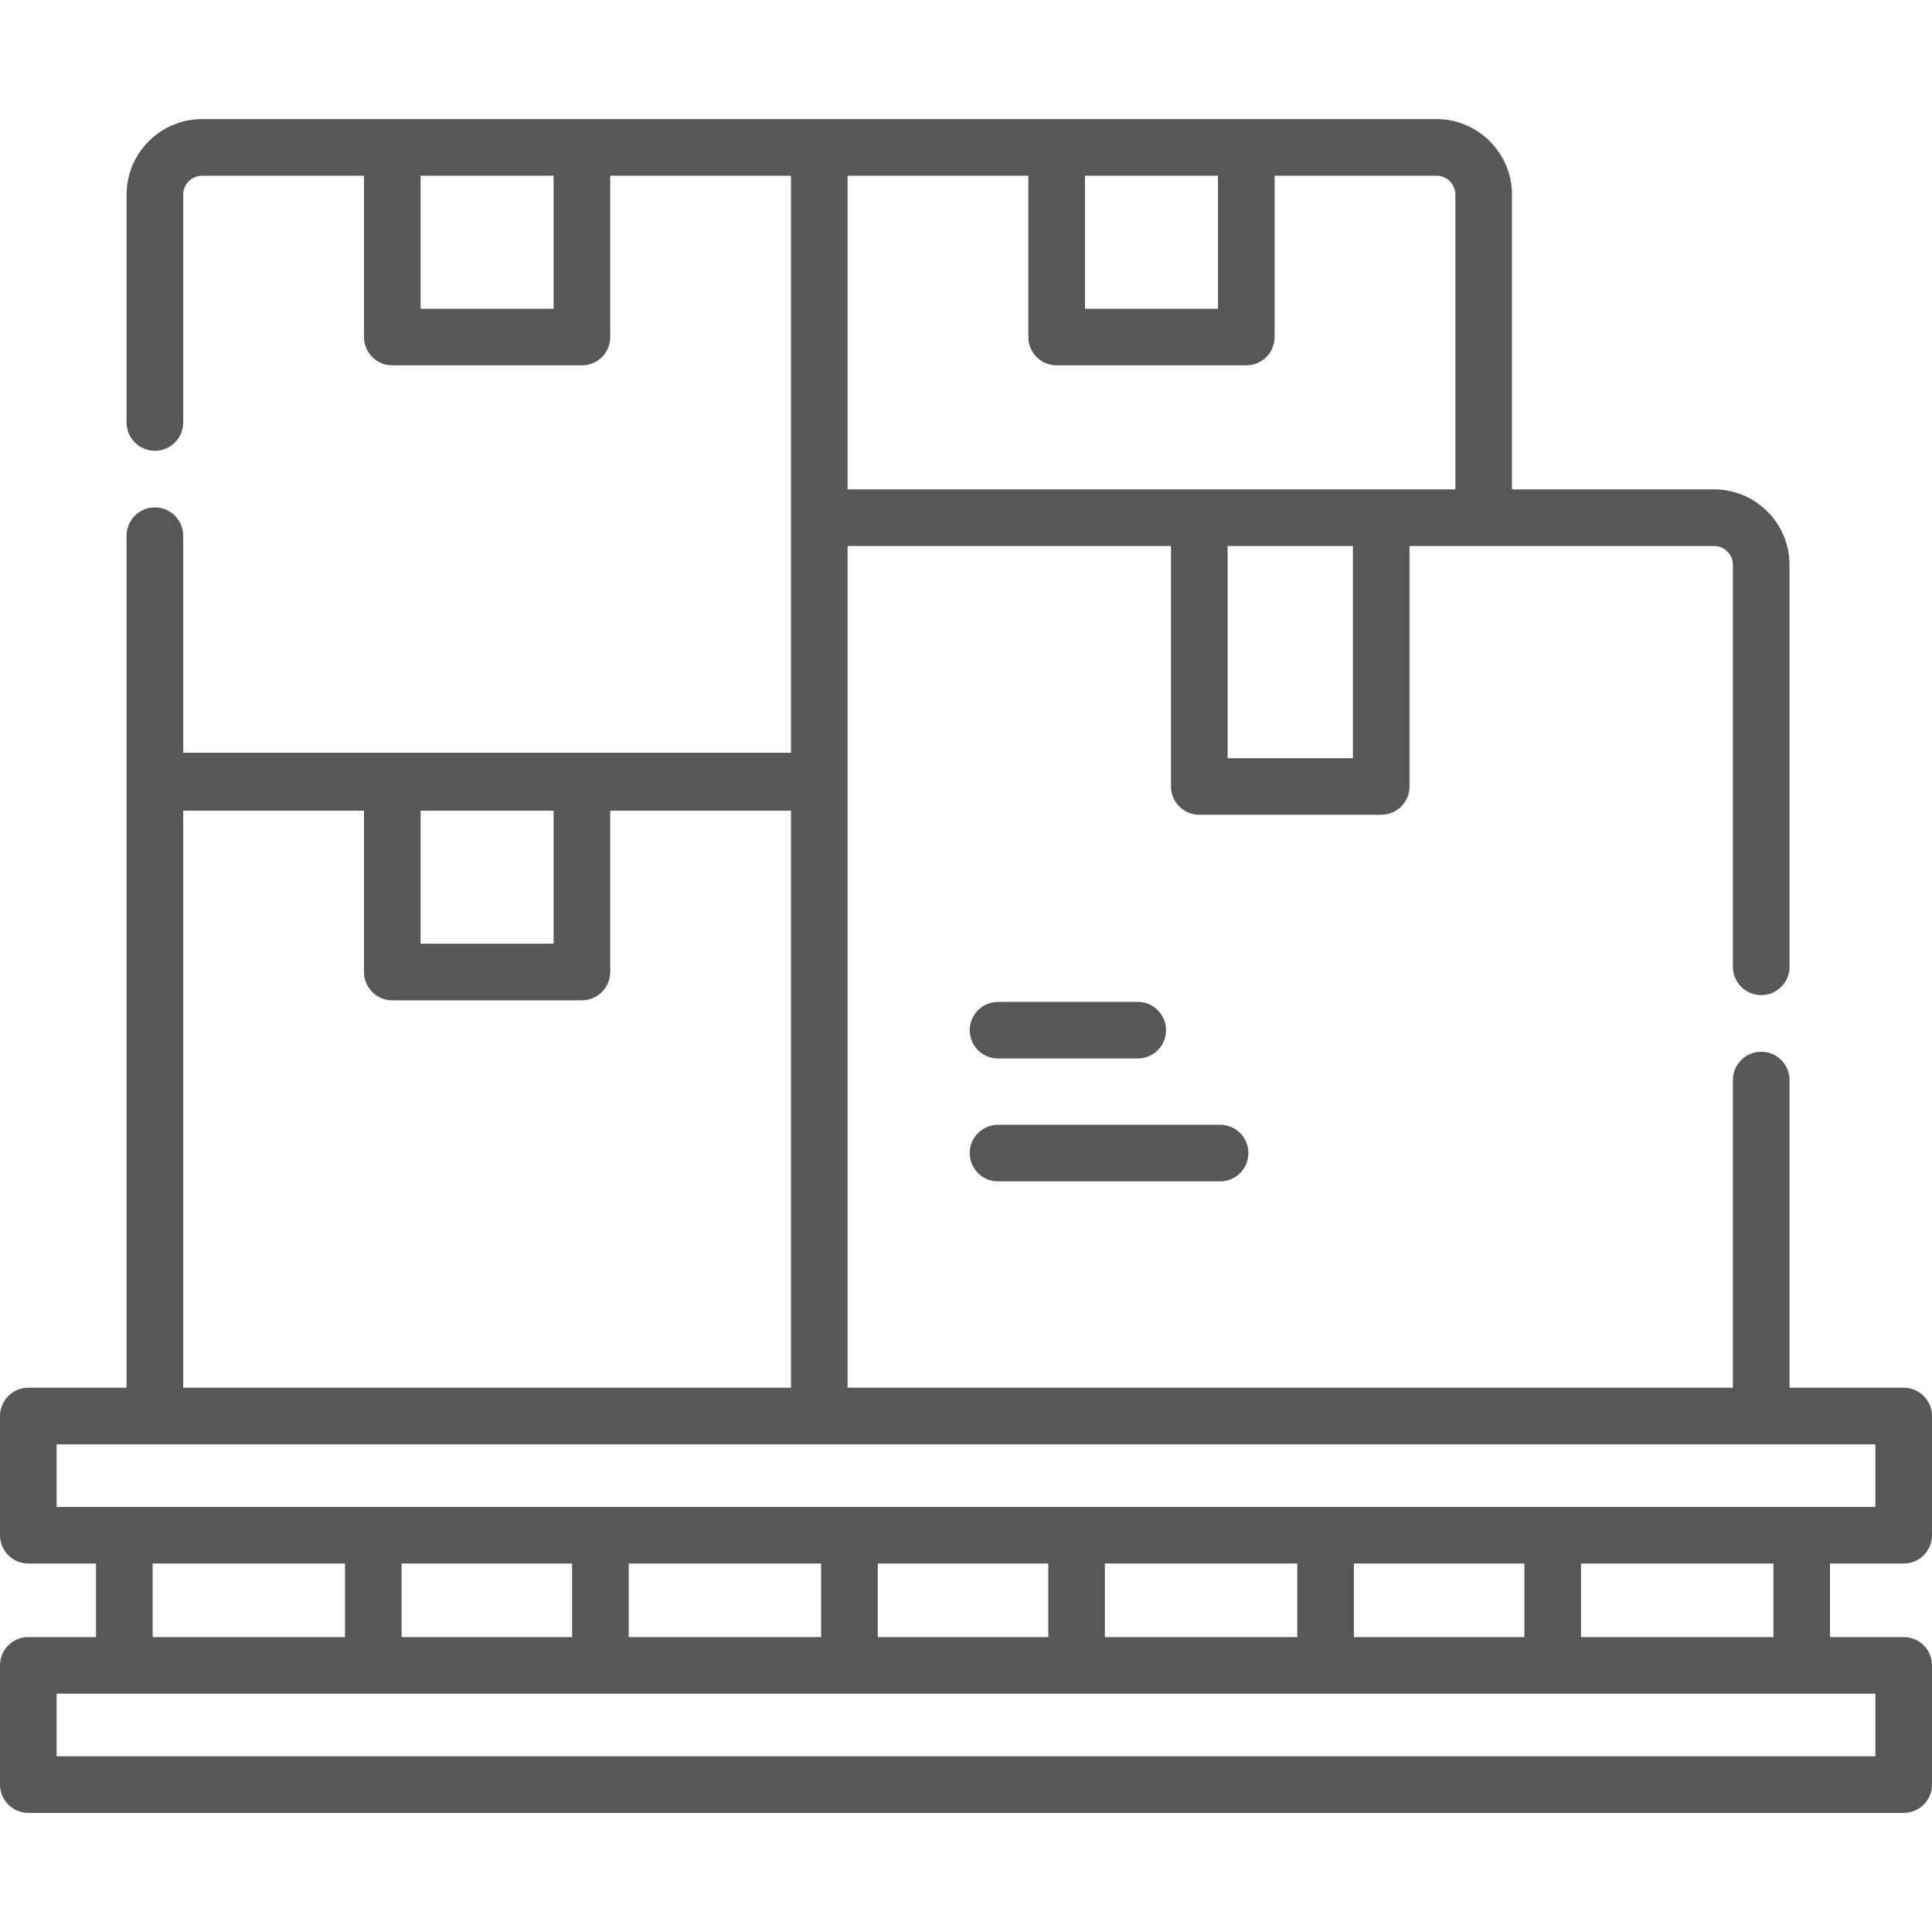 <svg width="40" height="40" viewBox="0 0 40 40" fill="none" xmlns="http://www.w3.org/2000/svg">
<g clip-path="url(#clip0)">
<path d="M39.414 32.371C39.738 32.371 40 32.109 40 31.785V29.317C40 28.994 39.738 28.731 39.414 28.731H37.05V22.361C37.05 22.038 36.788 21.775 36.464 21.775C36.141 21.775 35.878 22.038 35.878 22.361V28.731H17.548V16.198V16.171V11.304H24.244V16.284C24.244 16.607 24.506 16.869 24.83 16.869H28.597C28.921 16.869 29.183 16.607 29.183 16.284V11.304H30.718H35.487C35.703 11.304 35.878 11.479 35.878 11.695V20.017C35.878 20.341 36.141 20.603 36.464 20.603C36.788 20.603 37.05 20.341 37.05 20.017V11.695C37.05 10.833 36.349 10.132 35.487 10.132H31.304V4.029C31.304 3.168 30.602 2.466 29.741 2.466H4.184C3.322 2.466 2.621 3.168 2.621 4.029V8.748C2.621 9.071 2.884 9.333 3.207 9.333C3.531 9.333 3.793 9.071 3.793 8.748V4.029C3.793 3.814 3.969 3.638 4.184 3.638H7.536V6.978C7.536 7.302 7.798 7.564 8.122 7.564H12.048C12.371 7.564 12.634 7.302 12.634 6.978V3.638H16.377V10.718V15.585H3.793V11.091C3.793 10.768 3.531 10.505 3.207 10.505C2.883 10.505 2.621 10.768 2.621 11.091V28.731H0.586C0.262 28.731 0 28.993 0 29.317V31.785C0 32.109 0.262 32.371 0.586 32.371H1.988V33.894H0.586C0.262 33.894 0 34.156 0 34.48V36.948C0 37.271 0.262 37.534 0.586 37.534H39.414C39.738 37.534 40 37.271 40 36.948V34.48C40 34.156 39.738 33.894 39.414 33.894H37.888V32.371H39.414V32.371ZM11.462 6.392H8.708V3.638H11.462V6.392ZM8.708 16.784H11.462V19.538H8.708V16.784ZM28.011 15.698H25.416V11.304H28.011V15.698ZM30.132 4.029V10.132H28.597H24.83H17.548V3.638H21.291V6.978C21.291 7.302 21.553 7.564 21.877 7.564H25.803C26.127 7.564 26.389 7.302 26.389 6.978V3.638H29.74C29.956 3.638 30.132 3.814 30.132 4.029ZM22.463 3.638H25.217V6.392H22.463V3.638ZM3.793 16.784H7.536V20.124C7.536 20.448 7.798 20.71 8.122 20.71H12.048C12.371 20.71 12.634 20.448 12.634 20.124V16.784H16.377V28.731H3.793V16.784ZM1.172 29.903H38.828V31.199H1.172V29.903ZM28.031 33.894V32.371H31.561V33.894H28.031ZM11.845 32.371V33.894H8.315V32.371H11.845ZM13.017 32.371H17.001V33.894H13.017V32.371ZM18.173 32.371H21.703V33.894H18.173V32.371ZM22.875 32.371H26.859V33.894H22.875V32.371ZM3.16 32.371H7.143V33.894H3.16V32.371ZM38.828 36.362H1.172V35.066H38.828V36.362ZM36.717 33.894H32.733V32.371H36.717V33.894Z" fill="#575757"/>
<path d="M20.663 21.915H23.556C23.879 21.915 24.142 21.652 24.142 21.329C24.142 21.005 23.879 20.743 23.556 20.743H20.663C20.34 20.743 20.077 21.005 20.077 21.329C20.077 21.652 20.34 21.915 20.663 21.915Z" fill="#575757"/>
<path d="M20.663 24.459H25.261C25.585 24.459 25.847 24.197 25.847 23.873C25.847 23.549 25.585 23.287 25.261 23.287H20.663C20.34 23.287 20.077 23.549 20.077 23.873C20.077 24.197 20.34 24.459 20.663 24.459Z" fill="#575757"/>
</g>
<defs>
<clipPath id="clip0">
<rect width="40" height="40" fill="white"/>
</clipPath>
</defs>
</svg>
